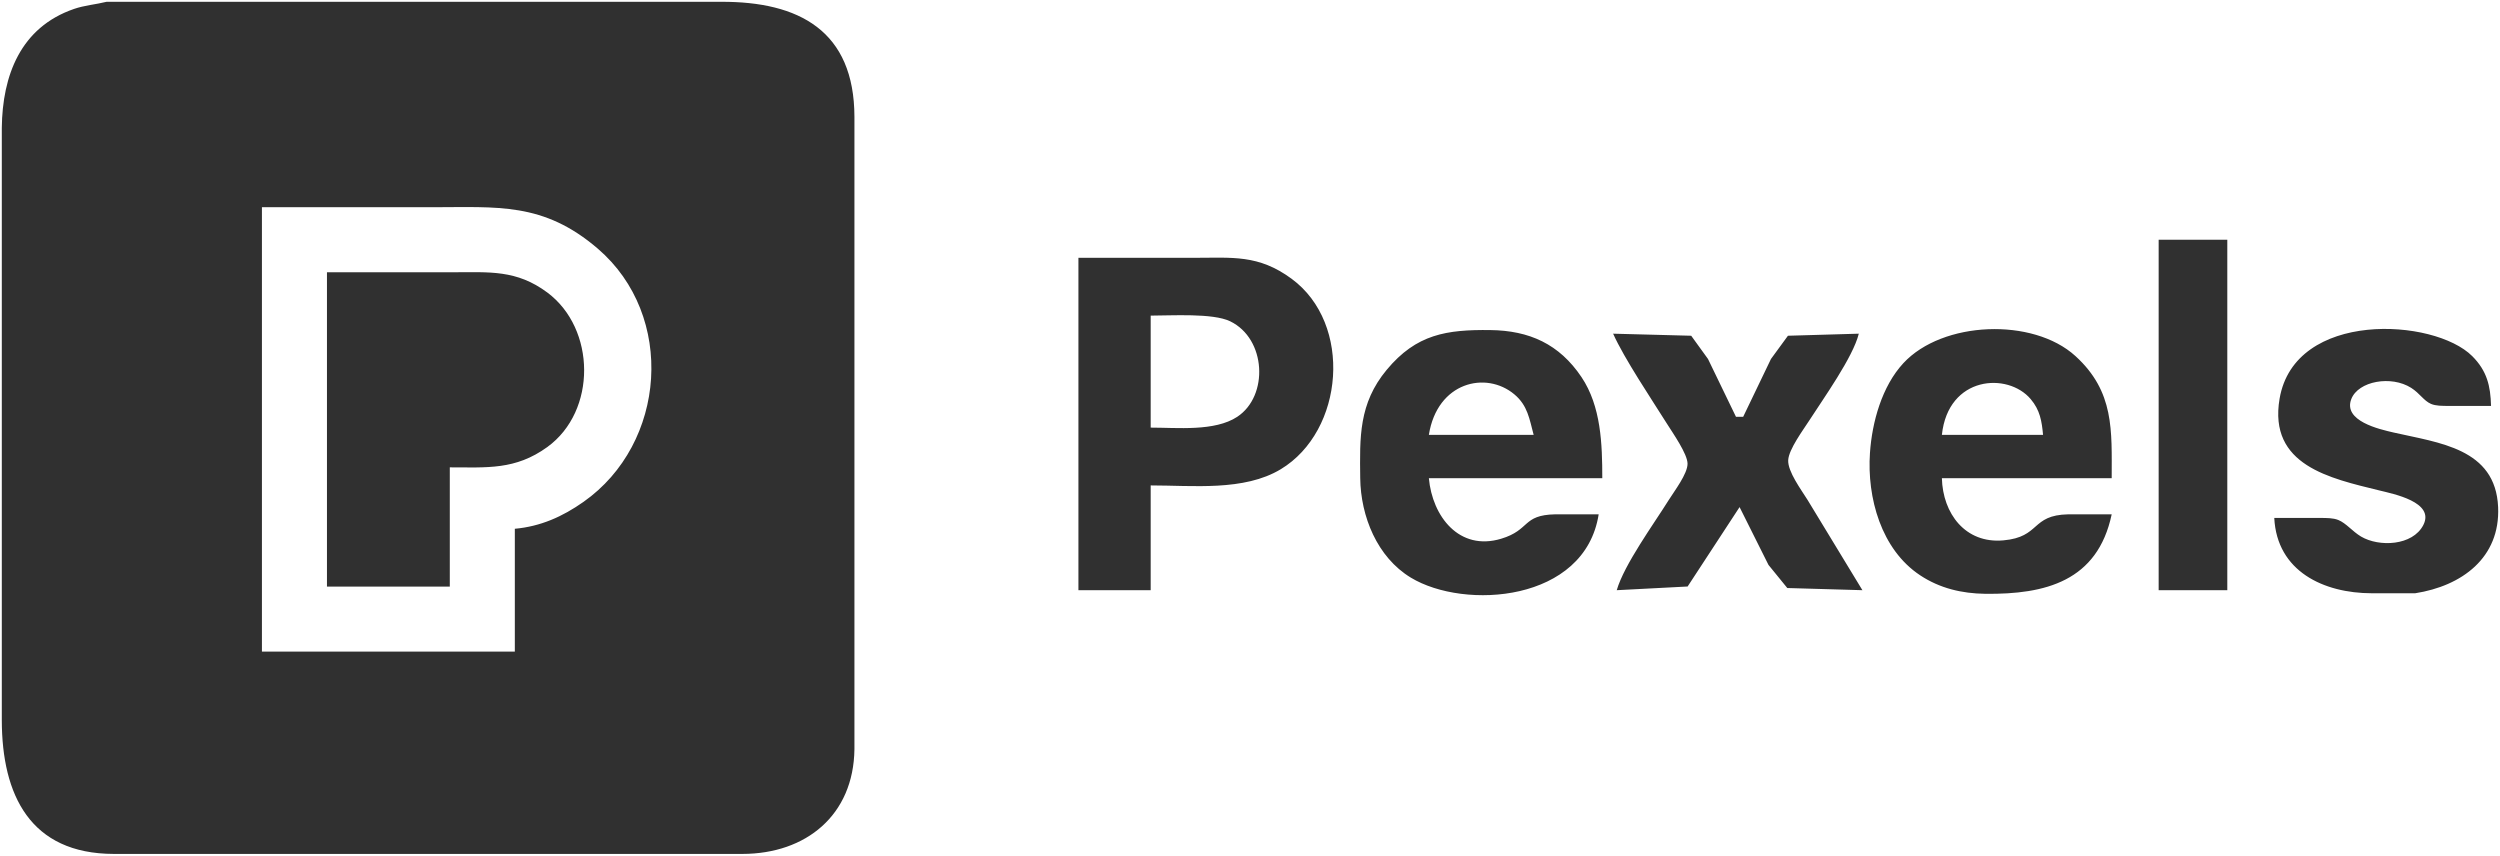 <svg xmlns="http://www.w3.org/2000/svg" viewBox="47.5 47.64 691.98 236.86">
  <path id="pexels-wordmark" fill="#303030" stroke="none" stroke-width="1"
    d="M 77.00,48.14            C 77.00,48.14 135.00,48.14 135.00,48.14              135.00,48.14 247.00,48.14 247.00,48.14              268.68,48.03 283.96,56.17 284.00,80.00              284.00,80.00 284.00,255.00 284.00,255.00              283.78,273.28 270.61,283.97 253.00,284.00              253.00,284.00 79.00,284.00 79.00,284.00              55.84,283.96 48.03,267.68 48.00,247.00              48.00,247.00 48.00,83.00 48.00,83.00              48.17,68.57 53.14,55.22 68.00,50.11              70.89,49.11 74.00,48.88 77.00,48.14 Z            M 190.00,194.00            C 197.11,193.36 203.19,190.65 209.00,186.56              231.96,170.42 234.61,135.04 212.96,116.46              197.90,103.54 185.24,105.00 167.00,105.00              167.00,105.00 120.00,105.00 120.00,105.00              120.00,105.00 120.00,228.00 120.00,228.00              120.00,228.00 190.00,228.00 190.00,228.00              190.00,228.00 190.00,194.00 190.00,194.00 Z            M 645.00,114.00            C 645.00,114.00 664.00,114.00 664.00,114.00              664.00,114.00 664.00,211.00 664.00,211.00              664.00,211.00 645.00,211.00 645.00,211.00              645.00,211.00 645.00,114.00 645.00,114.00 Z            M 346.00,119.00            C 346.00,119.00 378.00,119.00 378.00,119.00              388.61,119.00 395.80,118.04 404.99,124.79              422.00,137.28 419.56,166.93 402.00,177.52              391.83,183.66 377.61,182.00 366.00,182.00              366.00,182.00 366.00,211.00 366.00,211.00              366.00,211.00 346.00,211.00 346.00,211.00              346.00,211.00 346.00,119.00 346.00,119.00 Z            M 138.00,123.00            C 138.00,123.00 173.00,123.00 173.00,123.00              182.93,123.00 190.45,122.25 199.00,128.61              212.44,138.63 212.72,161.41 199.00,171.37              190.12,177.80 182.24,177.00 172.00,177.00              172.00,177.00 172.00,210.00 172.00,210.00              172.00,210.00 138.00,210.00 138.00,210.00              138.00,210.00 138.00,123.00 138.00,123.00 Z            M 366.00,166.00            C 373.35,166.00 383.72,167.12 389.96,163.01              398.72,157.23 397.99,141.40 388.00,136.57              383.20,134.25 371.70,135.00 366.00,135.00              366.00,135.00 366.00,166.00 366.00,166.00 Z            M 490.00,190.00            C 486.19,214.28 452.88,216.54 438.00,207.52              428.68,201.87 424.13,190.56 424.00,180.00              423.87,168.68 423.56,159.35 431.33,150.00              439.57,140.09 447.95,138.86 460.00,139.00              470.80,139.13 479.09,142.86 485.24,152.01              490.67,160.09 491.00,170.59 491.00,180.00              491.00,180.00 443.00,180.00 443.00,180.00              443.95,190.58 451.40,200.25 463.00,196.76              471.13,194.32 468.77,190.18 478.00,190.00              478.00,190.00 490.00,190.00 490.00,190.00 Z            M 632.00,190.00            C 628.09,208.55 613.59,212.19 597.00,212.00              590.56,211.92 584.44,210.49 579.00,206.89              568.18,199.75 564.24,185.38 565.09,173.00              565.67,164.46 568.40,154.58 574.33,148.17              585.17,136.45 610.21,135.48 621.96,146.19              632.79,156.06 632.00,166.80 632.00,180.00              632.00,180.00 585.00,180.00 585.00,180.00              585.24,189.74 591.46,198.15 602.00,197.21              612.39,196.29 609.55,190.20 620.00,190.00              620.00,190.00 632.00,190.00 632.00,190.00 Z            M 677.00,191.00            C 677.00,191.00 690.00,191.00 690.00,191.00              691.52,191.03 693.28,190.99 694.72,191.57              696.91,192.46 698.63,194.73 701.01,196.15              706.01,199.11 715.30,198.73 718.26,192.96              721.52,186.58 709.91,184.34 706.00,183.37              692.49,180.04 675.32,176.47 678.47,158.00              682.65,133.43 721.24,135.66 731.79,146.21              735.88,150.30 736.86,154.47 737.00,160.00              737.00,160.00 725.00,160.00 725.00,160.00              723.54,159.97 721.73,160.02 720.37,159.43              718.37,158.56 717.32,156.55 714.90,155.00              709.37,151.48 700.25,153.11 698.32,158.10              695.98,164.16 706.08,166.45 710.00,167.35              722.53,170.23 738.25,171.69 738.96,188.00              739.57,202.05 728.89,209.84 716.00,211.85              716.00,211.85 704.00,211.85 704.00,211.85              690.69,211.84 677.73,205.79 677.00,191.00 Z            M 494.00,140.00            C 494.00,140.00 515.61,140.57 515.61,140.57              515.61,140.57 520.26,147.00 520.26,147.00              520.26,147.00 528.00,163.00 528.00,163.00              528.00,163.00 530.00,163.00 530.00,163.00              530.00,163.00 537.69,147.00 537.69,147.00              537.69,147.00 542.39,140.57 542.39,140.57              542.39,140.57 562.00,140.00 562.00,140.00              560.42,146.47 552.21,157.93 548.31,164.00              546.61,166.65 542.63,171.98 542.46,175.00              542.29,178.15 546.10,183.25 547.81,186.00              547.81,186.00 563.00,211.00 563.00,211.00              563.00,211.00 542.21,210.40 542.21,210.40              542.21,210.40 537.00,204.00 537.00,204.00              537.00,204.00 529.00,188.00 529.00,188.00              529.00,188.00 514.62,209.98 514.62,209.98              514.62,209.98 495.00,211.00 495.00,211.00              497.08,203.87 505.21,192.74 509.42,186.00              510.97,183.53 514.60,178.80 514.60,176.00              514.60,173.30 510.50,167.47 508.95,165.00              504.66,158.17 497.06,146.86 494.00,140.00 Z            M 472.00,168.00            C 470.83,163.64 470.37,159.90 466.67,156.80              458.83,150.22 445.31,153.37 443.00,168.00              443.00,168.00 472.00,168.00 472.00,168.00 Z            M 613.00,168.00            C 612.65,164.20 612.16,161.15 609.58,158.11              603.23,150.59 586.73,151.67 585.00,168.00              585.00,168.00 613.00,168.00 613.00,168.00 Z" />
</svg>